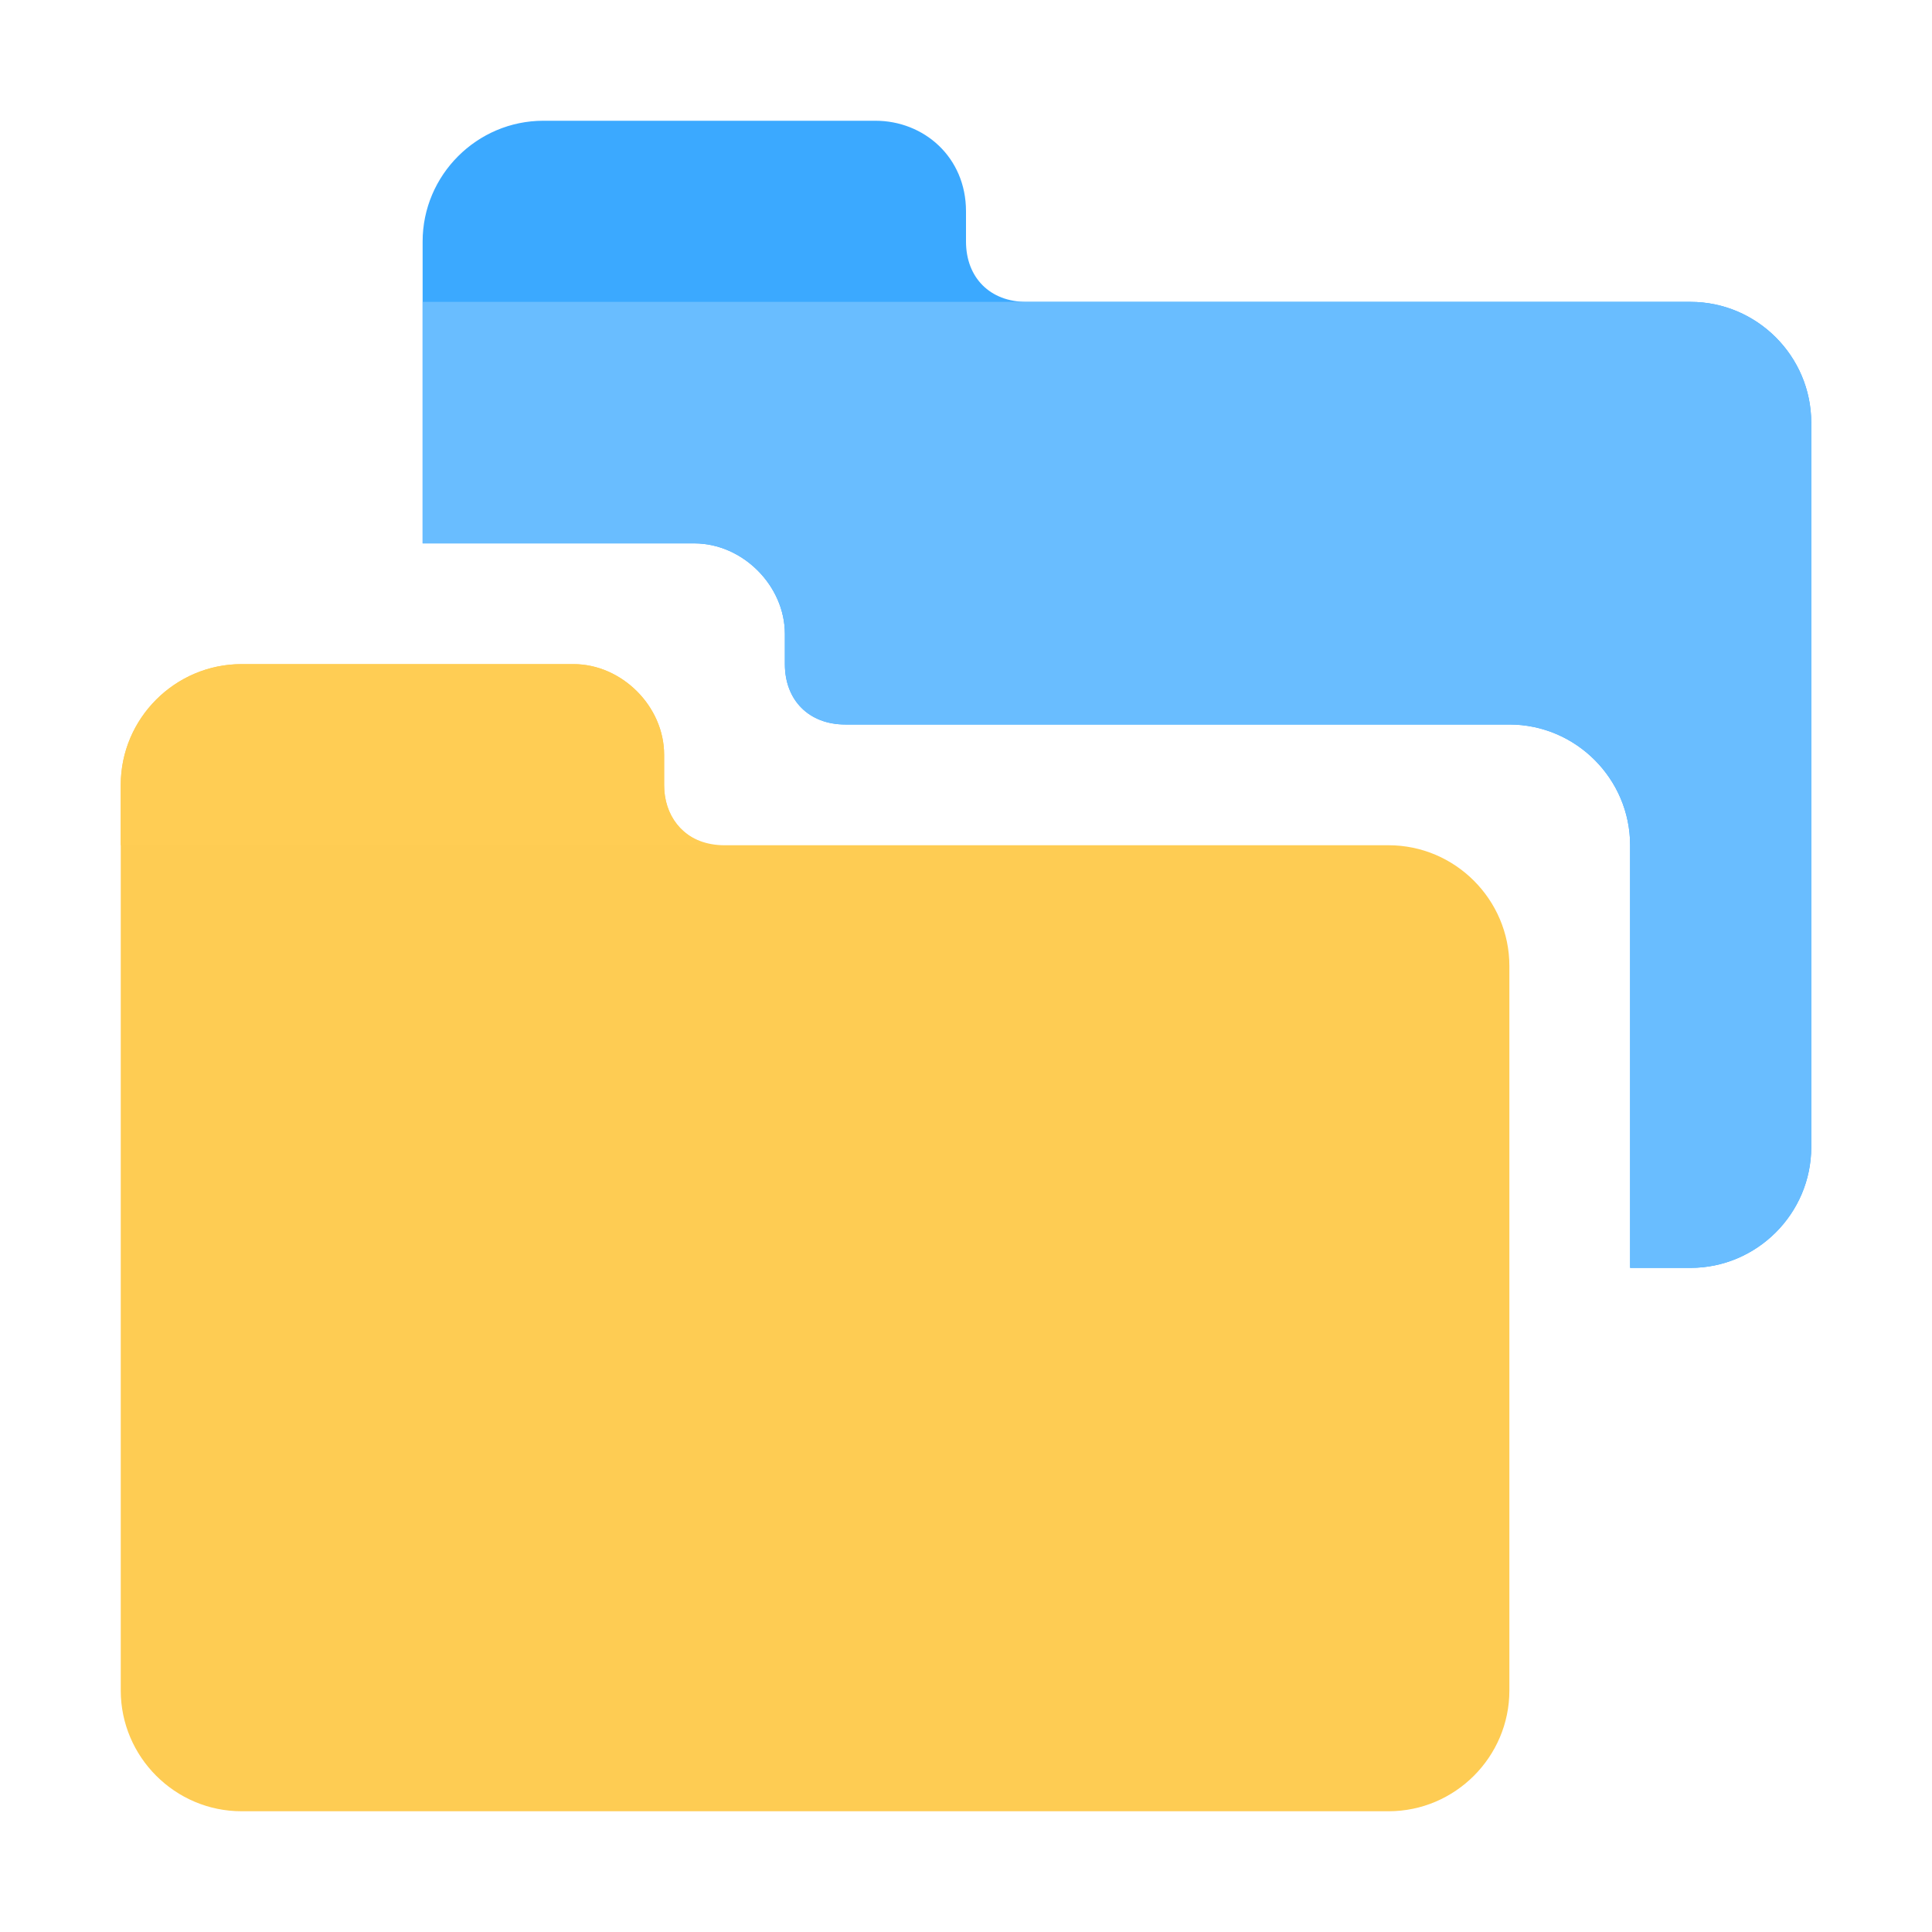 <?xml version="1.0" encoding="utf-8"?>
<!-- Generator: Adobe Illustrator 22.0.1, SVG Export Plug-In . SVG Version: 6.00 Build 0)  -->
<svg version="1.1" id="Layer_1" xmlns="http://www.w3.org/2000/svg" xmlns:xlink="http://www.w3.org/1999/xlink" x="0px" y="0px"
	 viewBox="0 0 32 32" style="enable-background:new 0 0 32 32;" xml:space="preserve">
<style type="text/css">
	.st0{fill:#3BA9FF;}
	.st1{fill:#FECC53;}
	.st2{fill:#FFCD54;}
	.st3{fill:#69BDFF;}
</style>
<path class="st0" d="M28,5H17c-0.6,0-1-0.4-1-1V3.5C16,2.6,15.3,2,14.5,2H9C7.9,2,7,2.9,7,4v5h4.5c0.8,0,1.5,0.7,1.5,1.5V11
	c0,0.6,0.4,1,1,1h11c1.1,0,2,0.9,2,2v7h1c1.1,0,2-0.9,2-2V7C30,5.9,29.1,5,28,5z"/>
<path id="Rectangle_3_" class="st1" d="M4,11h5.5c0.8,0,1.5,0.7,1.5,1.5V13c0,0.6,0.4,1,1,1h11c1.1,0,2,0.9,2,2v12c0,1.1-0.9,2-2,2
	l0,0H4c-1.1,0-2-0.9-2-2V13C2,11.9,2.9,11,4,11z"/>
<path id="Combined-Shape" class="st2" d="M11.8,14H2v-1c0-1.1,0.9-2,2-2h5.5c0.8,0,1.5,0.7,1.5,1.5V13C11,13.5,11.3,13.9,11.8,14z
	 M23,30L23,30L23,30H4H23z"/>
<path class="st3" d="M28,5H17c0,0,0,0,0,0H7v4h4.5c0.8,0,1.5,0.7,1.5,1.5V11c0,0.6,0.4,1,1,1h11c1.1,0,2,0.9,2,2v7h1
	c1.1,0,2-0.9,2-2V7C30,5.9,29.1,5,28,5z"/>
</svg>
